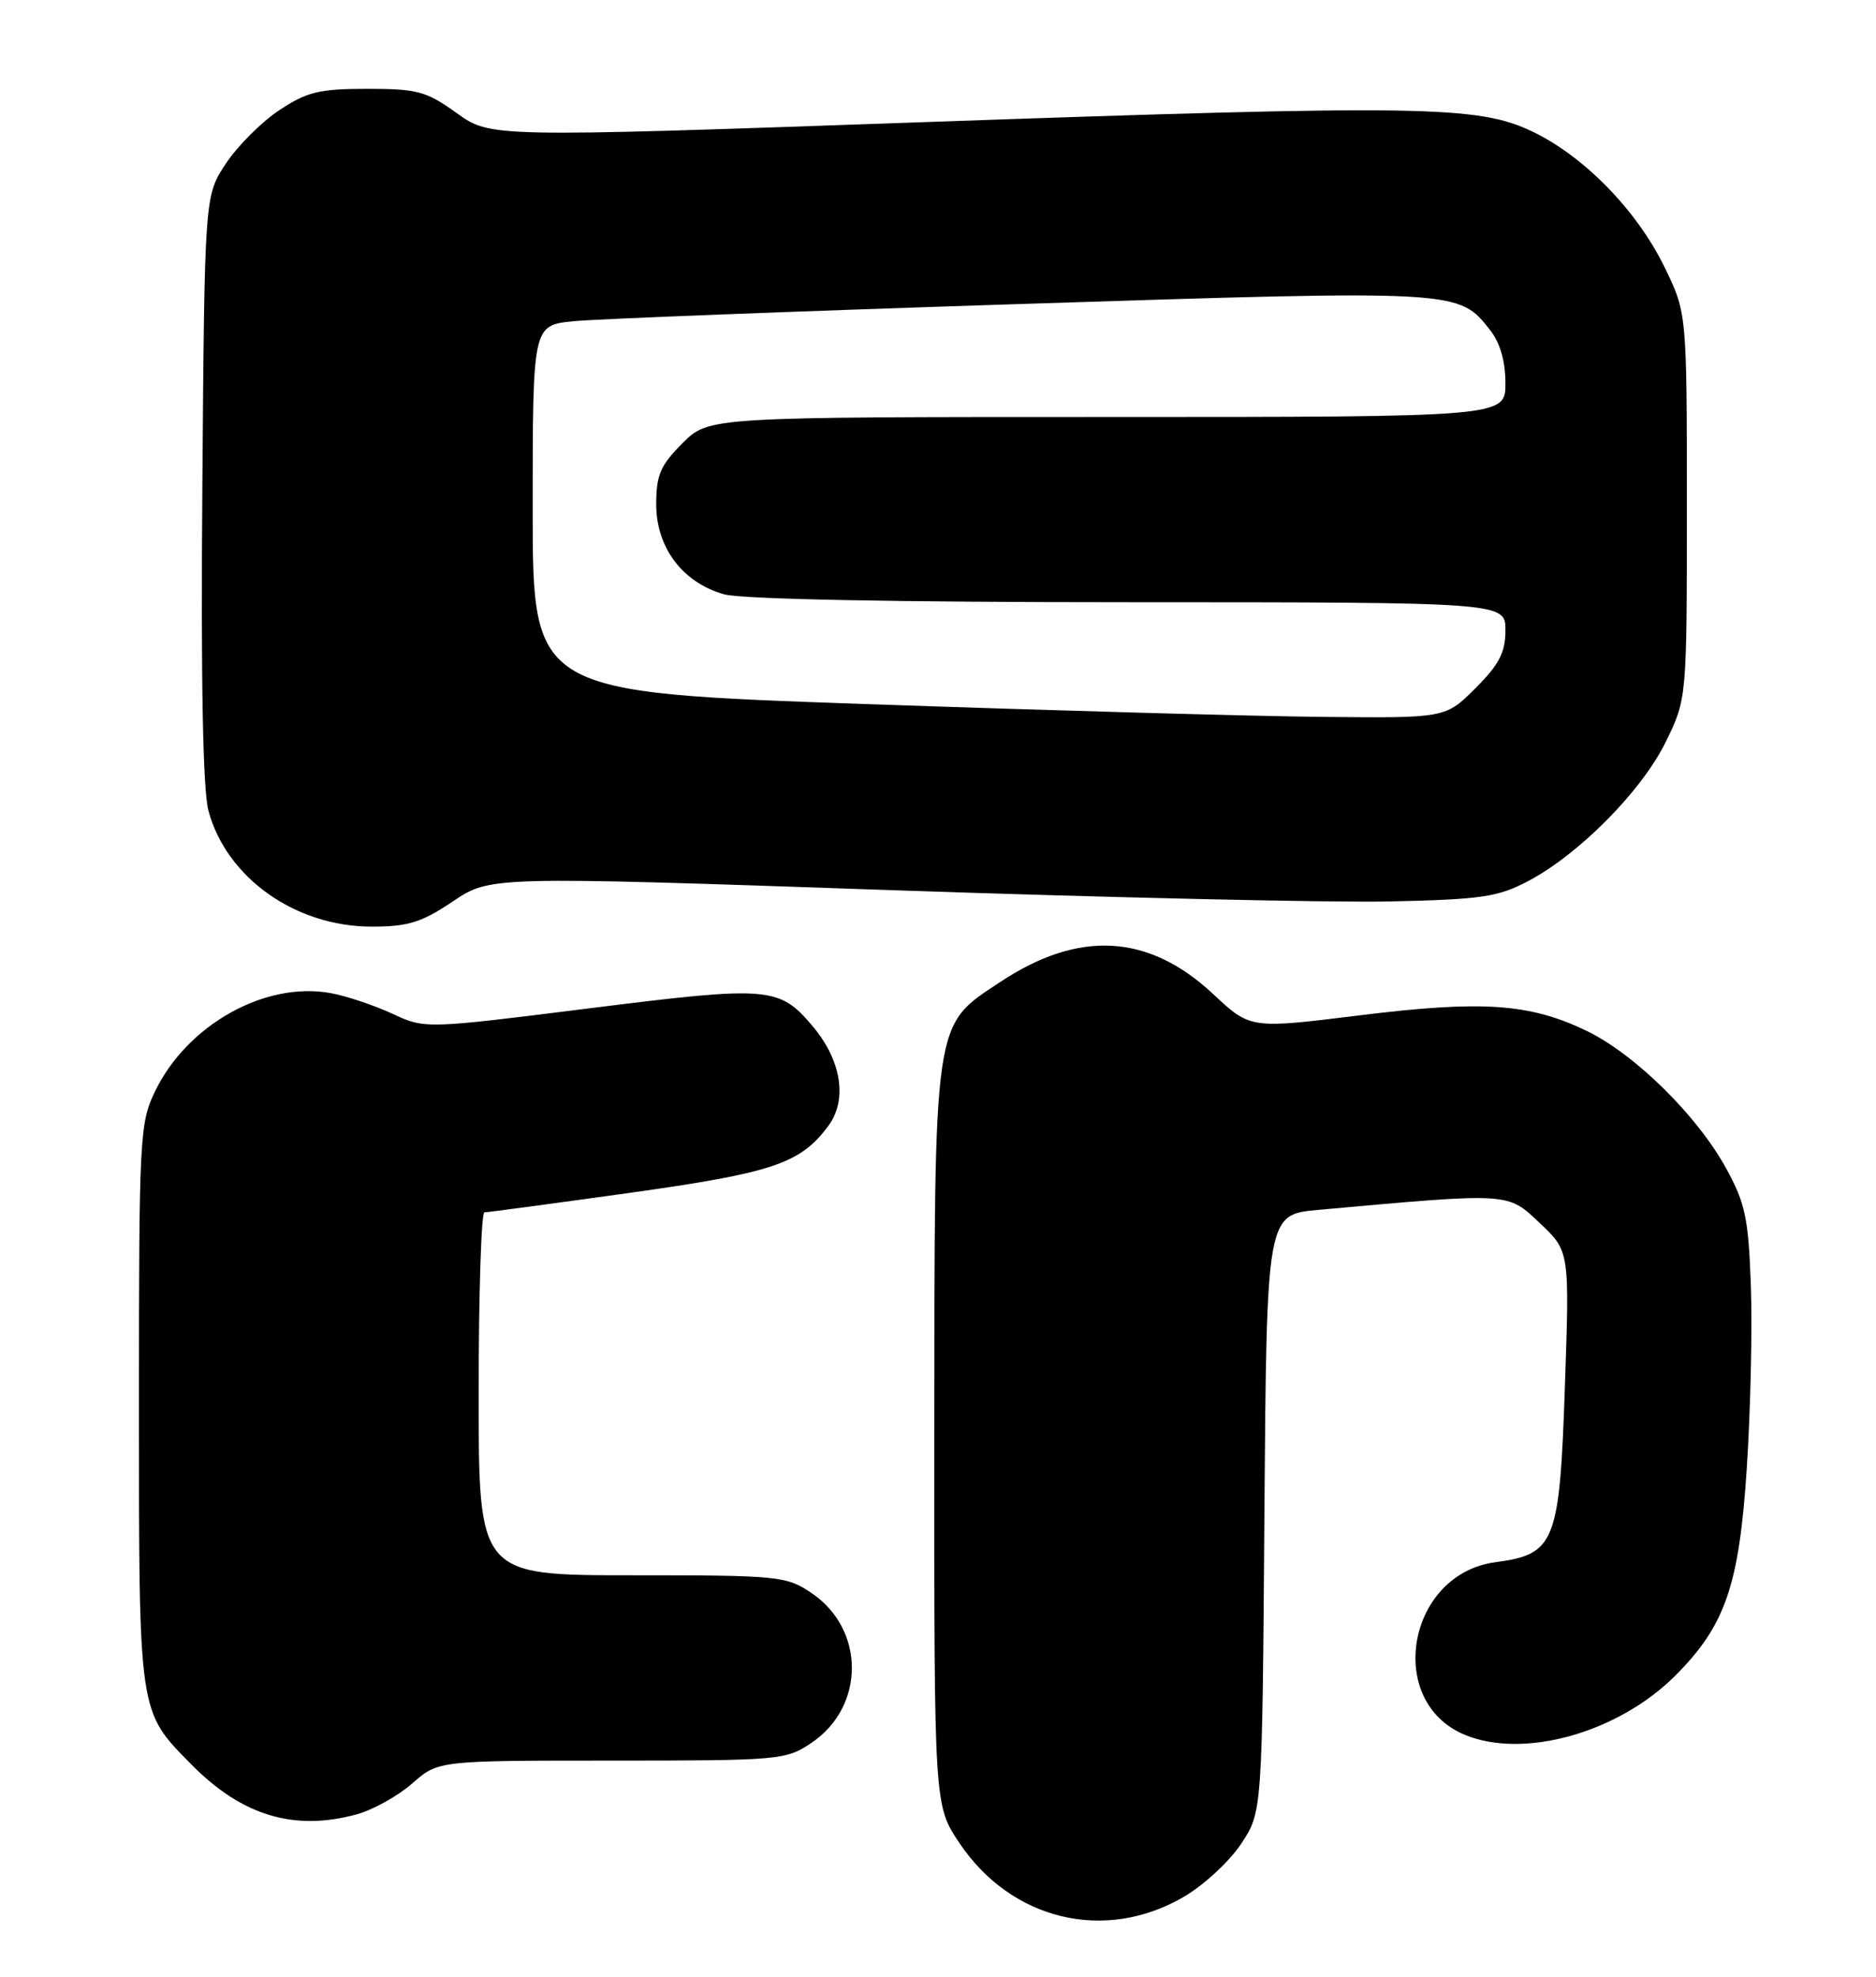 <?xml version="1.0" encoding="UTF-8" standalone="no"?>
<!DOCTYPE svg PUBLIC "-//W3C//DTD SVG 1.1//EN" "http://www.w3.org/Graphics/SVG/1.1/DTD/svg11.dtd" >
<svg xmlns="http://www.w3.org/2000/svg" xmlns:xlink="http://www.w3.org/1999/xlink" version="1.1" viewBox="0 0 243 256">
 <g >
 <path fill="currentColor"
d=" M 153.38 245.62 C 155.94 244.12 159.27 241.04 160.77 238.77 C 163.50 234.65 163.50 234.65 163.78 195.97 C 164.07 157.28 164.07 157.28 170.78 156.68 C 195.75 154.43 195.22 154.40 199.45 158.39 C 203.31 162.03 203.31 162.03 202.70 179.65 C 202.01 199.83 201.44 201.28 193.69 202.31 C 182.30 203.84 179.36 220.33 189.71 224.65 C 197.34 227.84 209.60 224.40 217.00 217.00 C 223.49 210.51 225.28 205.30 226.27 190.03 C 226.75 182.59 226.99 172.00 226.79 166.50 C 226.48 157.77 226.08 155.84 223.58 151.29 C 219.84 144.47 211.76 136.51 205.50 133.49 C 198.13 129.94 191.98 129.52 176.03 131.50 C 161.96 133.24 161.96 133.24 157.15 128.74 C 148.79 120.92 139.77 120.40 129.56 127.17 C 120.83 132.95 121.05 131.44 121.02 186.14 C 121.00 233.77 121.00 233.77 124.25 238.64 C 130.98 248.70 143.14 251.62 153.38 245.62 Z  M 46.28 234.94 C 48.35 234.36 51.56 232.57 53.41 230.95 C 56.76 228.00 56.76 228.00 79.23 228.00 C 100.99 228.00 101.81 227.93 105.10 225.71 C 112.09 221.01 112.09 210.99 105.10 206.29 C 101.85 204.10 100.88 204.00 81.85 204.00 C 62.00 204.00 62.00 204.00 62.00 180.50 C 62.00 167.57 62.34 157.00 62.75 157.00 C 63.16 157.00 71.56 155.87 81.41 154.50 C 100.09 151.89 103.65 150.70 107.27 145.84 C 109.80 142.46 109.01 137.36 105.30 132.94 C 100.93 127.75 99.70 127.65 76.34 130.58 C 55.05 133.25 55.05 133.25 50.78 131.26 C 48.42 130.17 44.84 128.97 42.82 128.61 C 34.35 127.06 24.25 132.71 20.09 141.32 C 18.09 145.45 18.00 147.17 18.00 181.91 C 18.00 222.23 17.90 221.52 24.82 228.53 C 31.36 235.16 38.16 237.19 46.28 234.94 Z  M 58.65 116.74 C 63.50 113.48 63.50 113.48 115.00 115.26 C 143.32 116.24 172.57 116.90 180.00 116.74 C 191.88 116.48 194.03 116.17 197.93 114.11 C 204.54 110.63 212.63 102.45 215.75 96.11 C 218.50 90.50 218.50 90.50 218.50 65.50 C 218.50 40.50 218.50 40.50 215.57 34.52 C 211.99 27.21 205.18 20.24 198.50 17.04 C 191.46 13.66 184.18 13.55 119.01 15.84 C 63.53 17.79 63.53 17.79 59.15 14.64 C 55.21 11.81 54.05 11.50 47.56 11.50 C 41.37 11.50 39.77 11.89 36.19 14.26 C 33.89 15.78 30.78 18.89 29.26 21.18 C 26.50 25.35 26.50 25.35 26.21 63.15 C 26.01 88.14 26.28 102.32 27.00 104.99 C 29.33 113.67 38.26 120.00 48.15 120.00 C 52.87 120.00 54.60 119.46 58.65 116.74 Z  M 112.25 91.18 C 69.00 89.68 69.00 89.68 69.00 65.91 C 69.00 42.14 69.00 42.14 74.25 41.60 C 77.14 41.31 103.20 40.30 132.16 39.37 C 189.19 37.54 188.91 37.53 193.03 42.77 C 194.31 44.39 195.00 46.81 195.00 49.63 C 195.00 54.00 195.00 54.00 143.40 54.00 C 91.80 54.00 91.80 54.00 88.40 57.40 C 85.54 60.26 85.00 61.51 85.00 65.32 C 85.00 70.93 88.44 75.47 93.81 76.97 C 96.10 77.60 116.08 77.99 146.25 77.99 C 195.00 78.00 195.00 78.00 195.00 81.62 C 195.00 84.49 194.20 86.04 191.12 89.12 C 187.24 93.00 187.24 93.00 171.37 92.84 C 162.64 92.76 136.04 92.01 112.25 91.18 Z "/>
</g>
</svg>